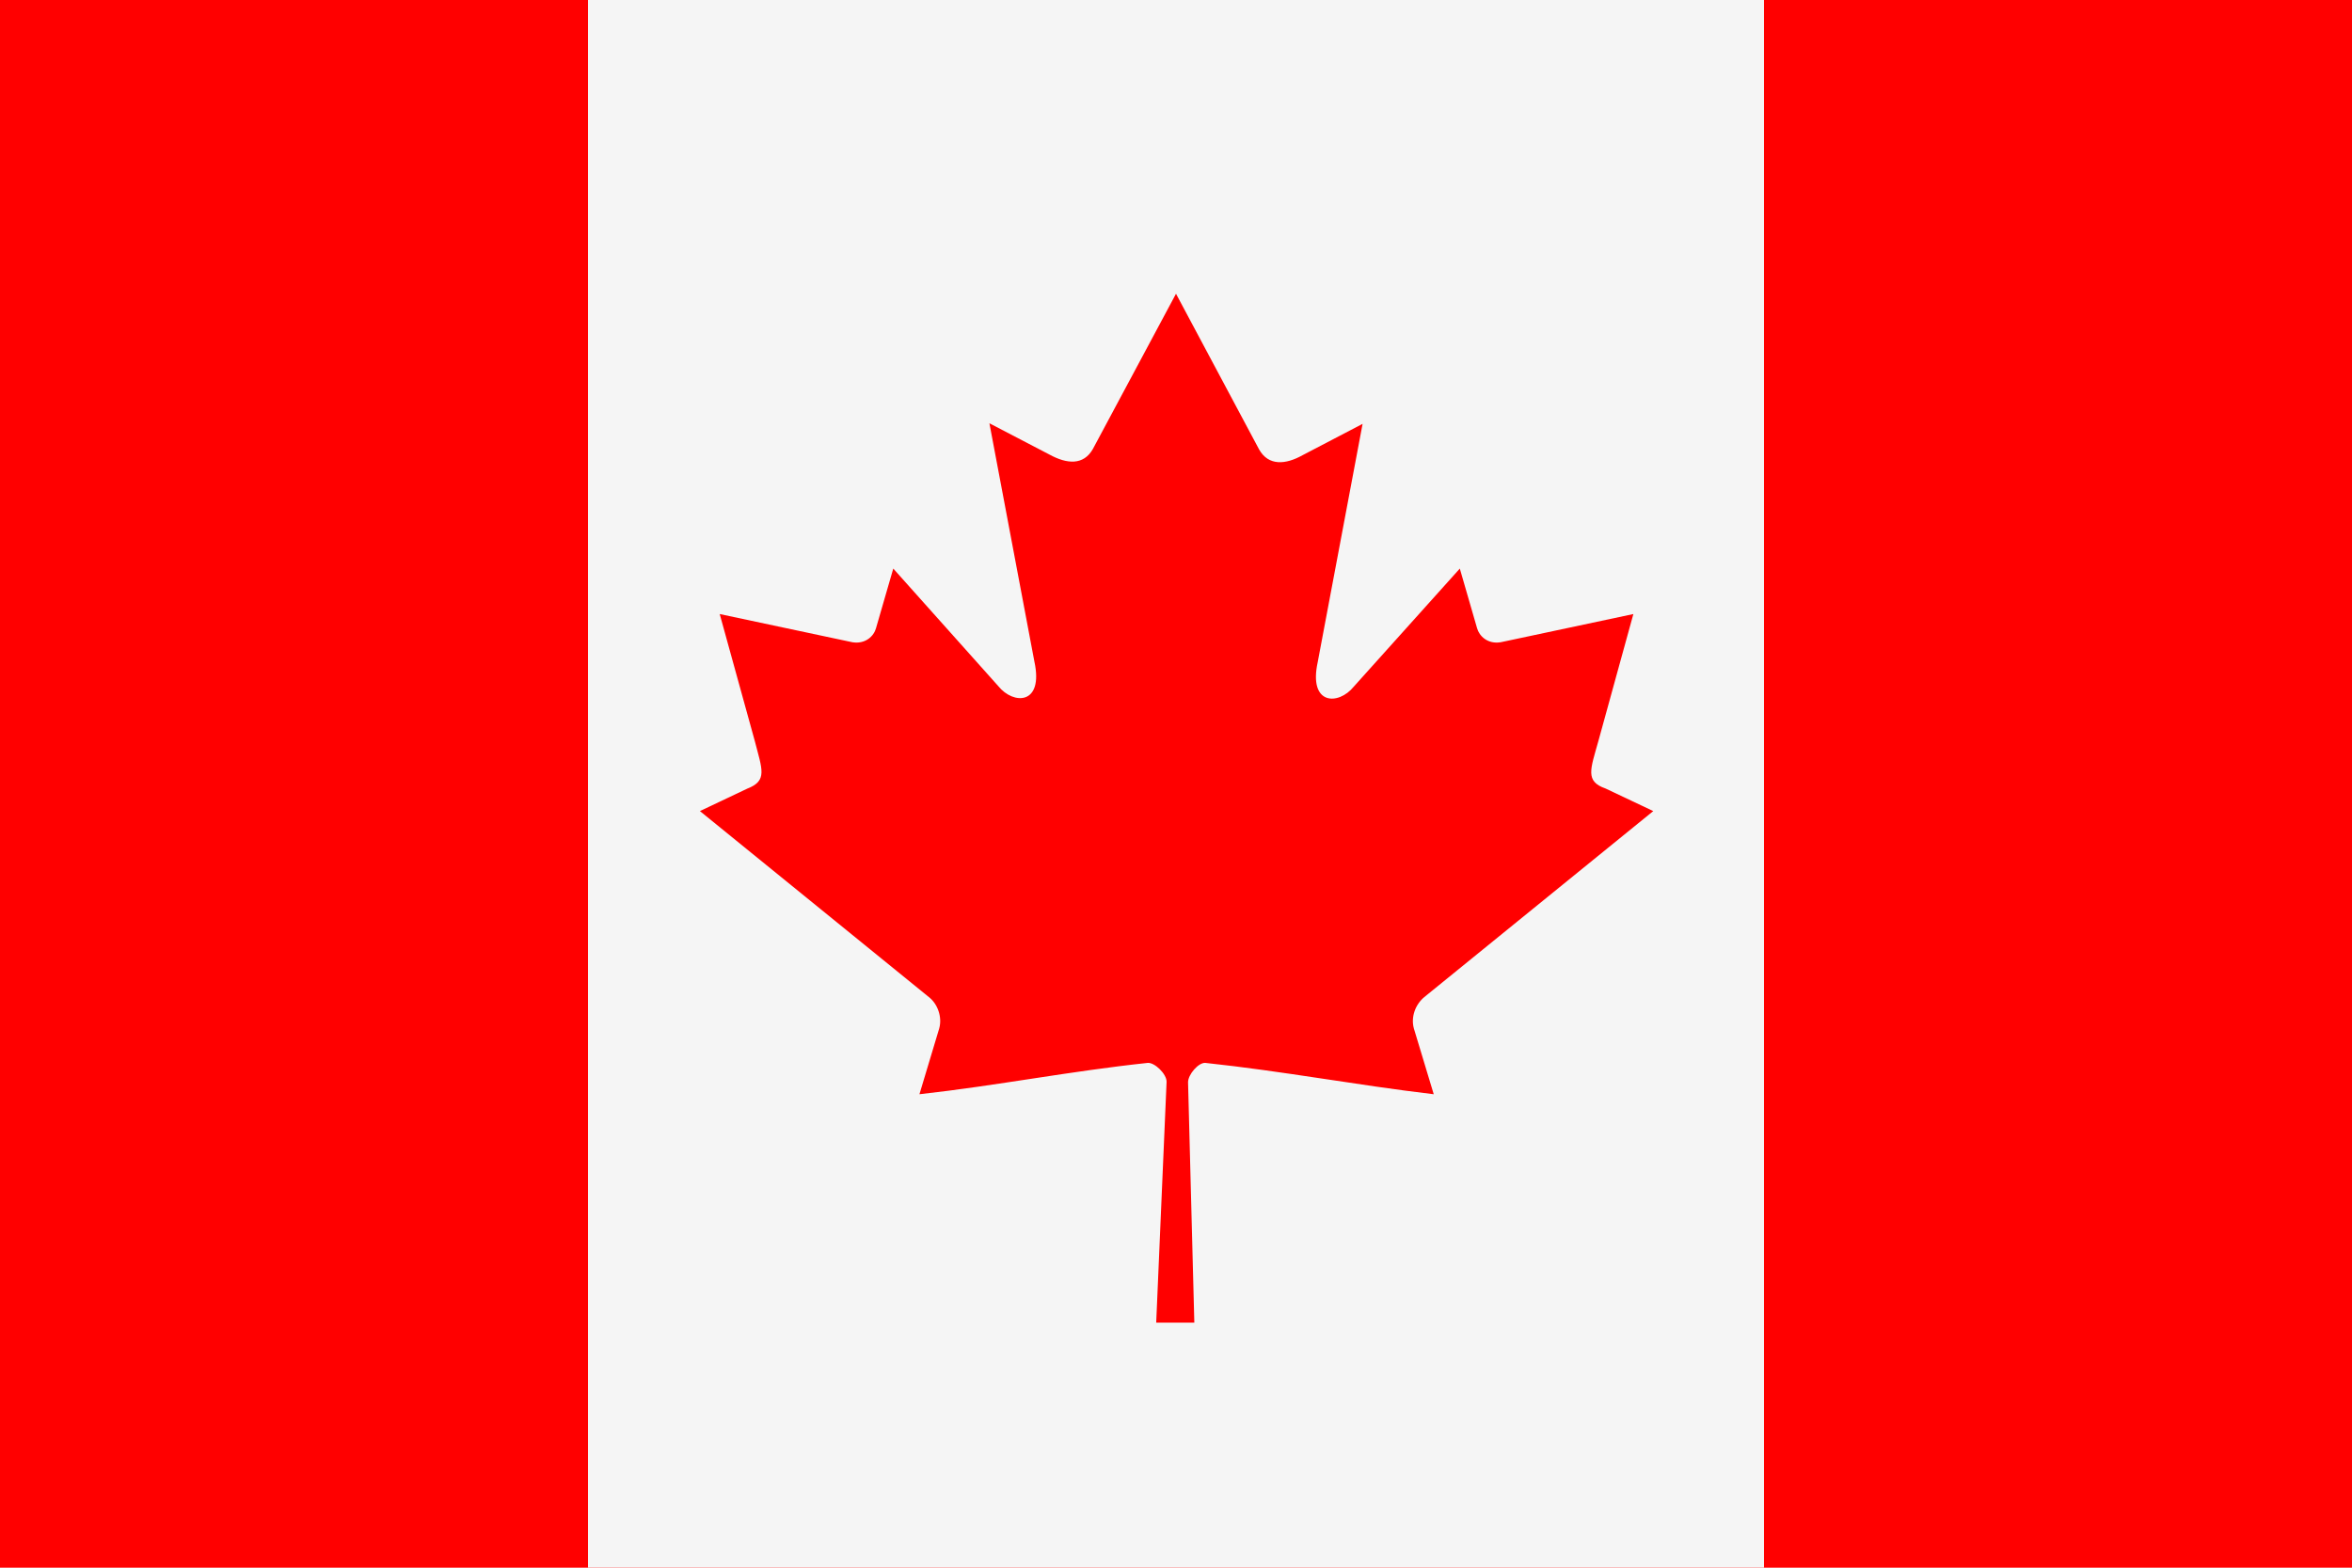 <svg width="24" height="16" viewBox="0 0 24 16" fill="none" xmlns="http://www.w3.org/2000/svg">
<path d="M24 0H0V16H24V0Z" fill="#FF0000"/>
<path d="M18 0H6V16H18V0Z" fill="#F5F5F5"/>
<path d="M12 2.998L11.152 4.582C11.056 4.752 10.886 4.736 10.71 4.64L10.096 4.32L10.555 6.752C10.651 7.195 10.342 7.195 10.187 7.003L9.115 5.803L8.939 6.411C8.918 6.491 8.832 6.576 8.699 6.555L7.344 6.267L7.702 7.563C7.776 7.851 7.835 7.968 7.627 8.048L7.142 8.278L9.478 10.176C9.568 10.246 9.616 10.379 9.584 10.496L9.382 11.168C10.187 11.078 10.907 10.934 11.712 10.848C11.782 10.843 11.904 10.96 11.904 11.04L11.798 13.499H12.187L12.123 11.046C12.123 10.966 12.23 10.843 12.299 10.848C13.104 10.934 13.824 11.072 14.63 11.168L14.427 10.496C14.395 10.379 14.443 10.251 14.534 10.176L16.87 8.278L16.384 8.048C16.171 7.974 16.23 7.851 16.31 7.563L16.667 6.267L15.312 6.555C15.179 6.576 15.094 6.491 15.072 6.411L14.896 5.803L13.814 7.008C13.659 7.2 13.35 7.2 13.446 6.758L13.904 4.326L13.291 4.646C13.12 4.742 12.944 4.758 12.848 4.587L12 2.998Z" fill="#FF0000"/>
</svg>
